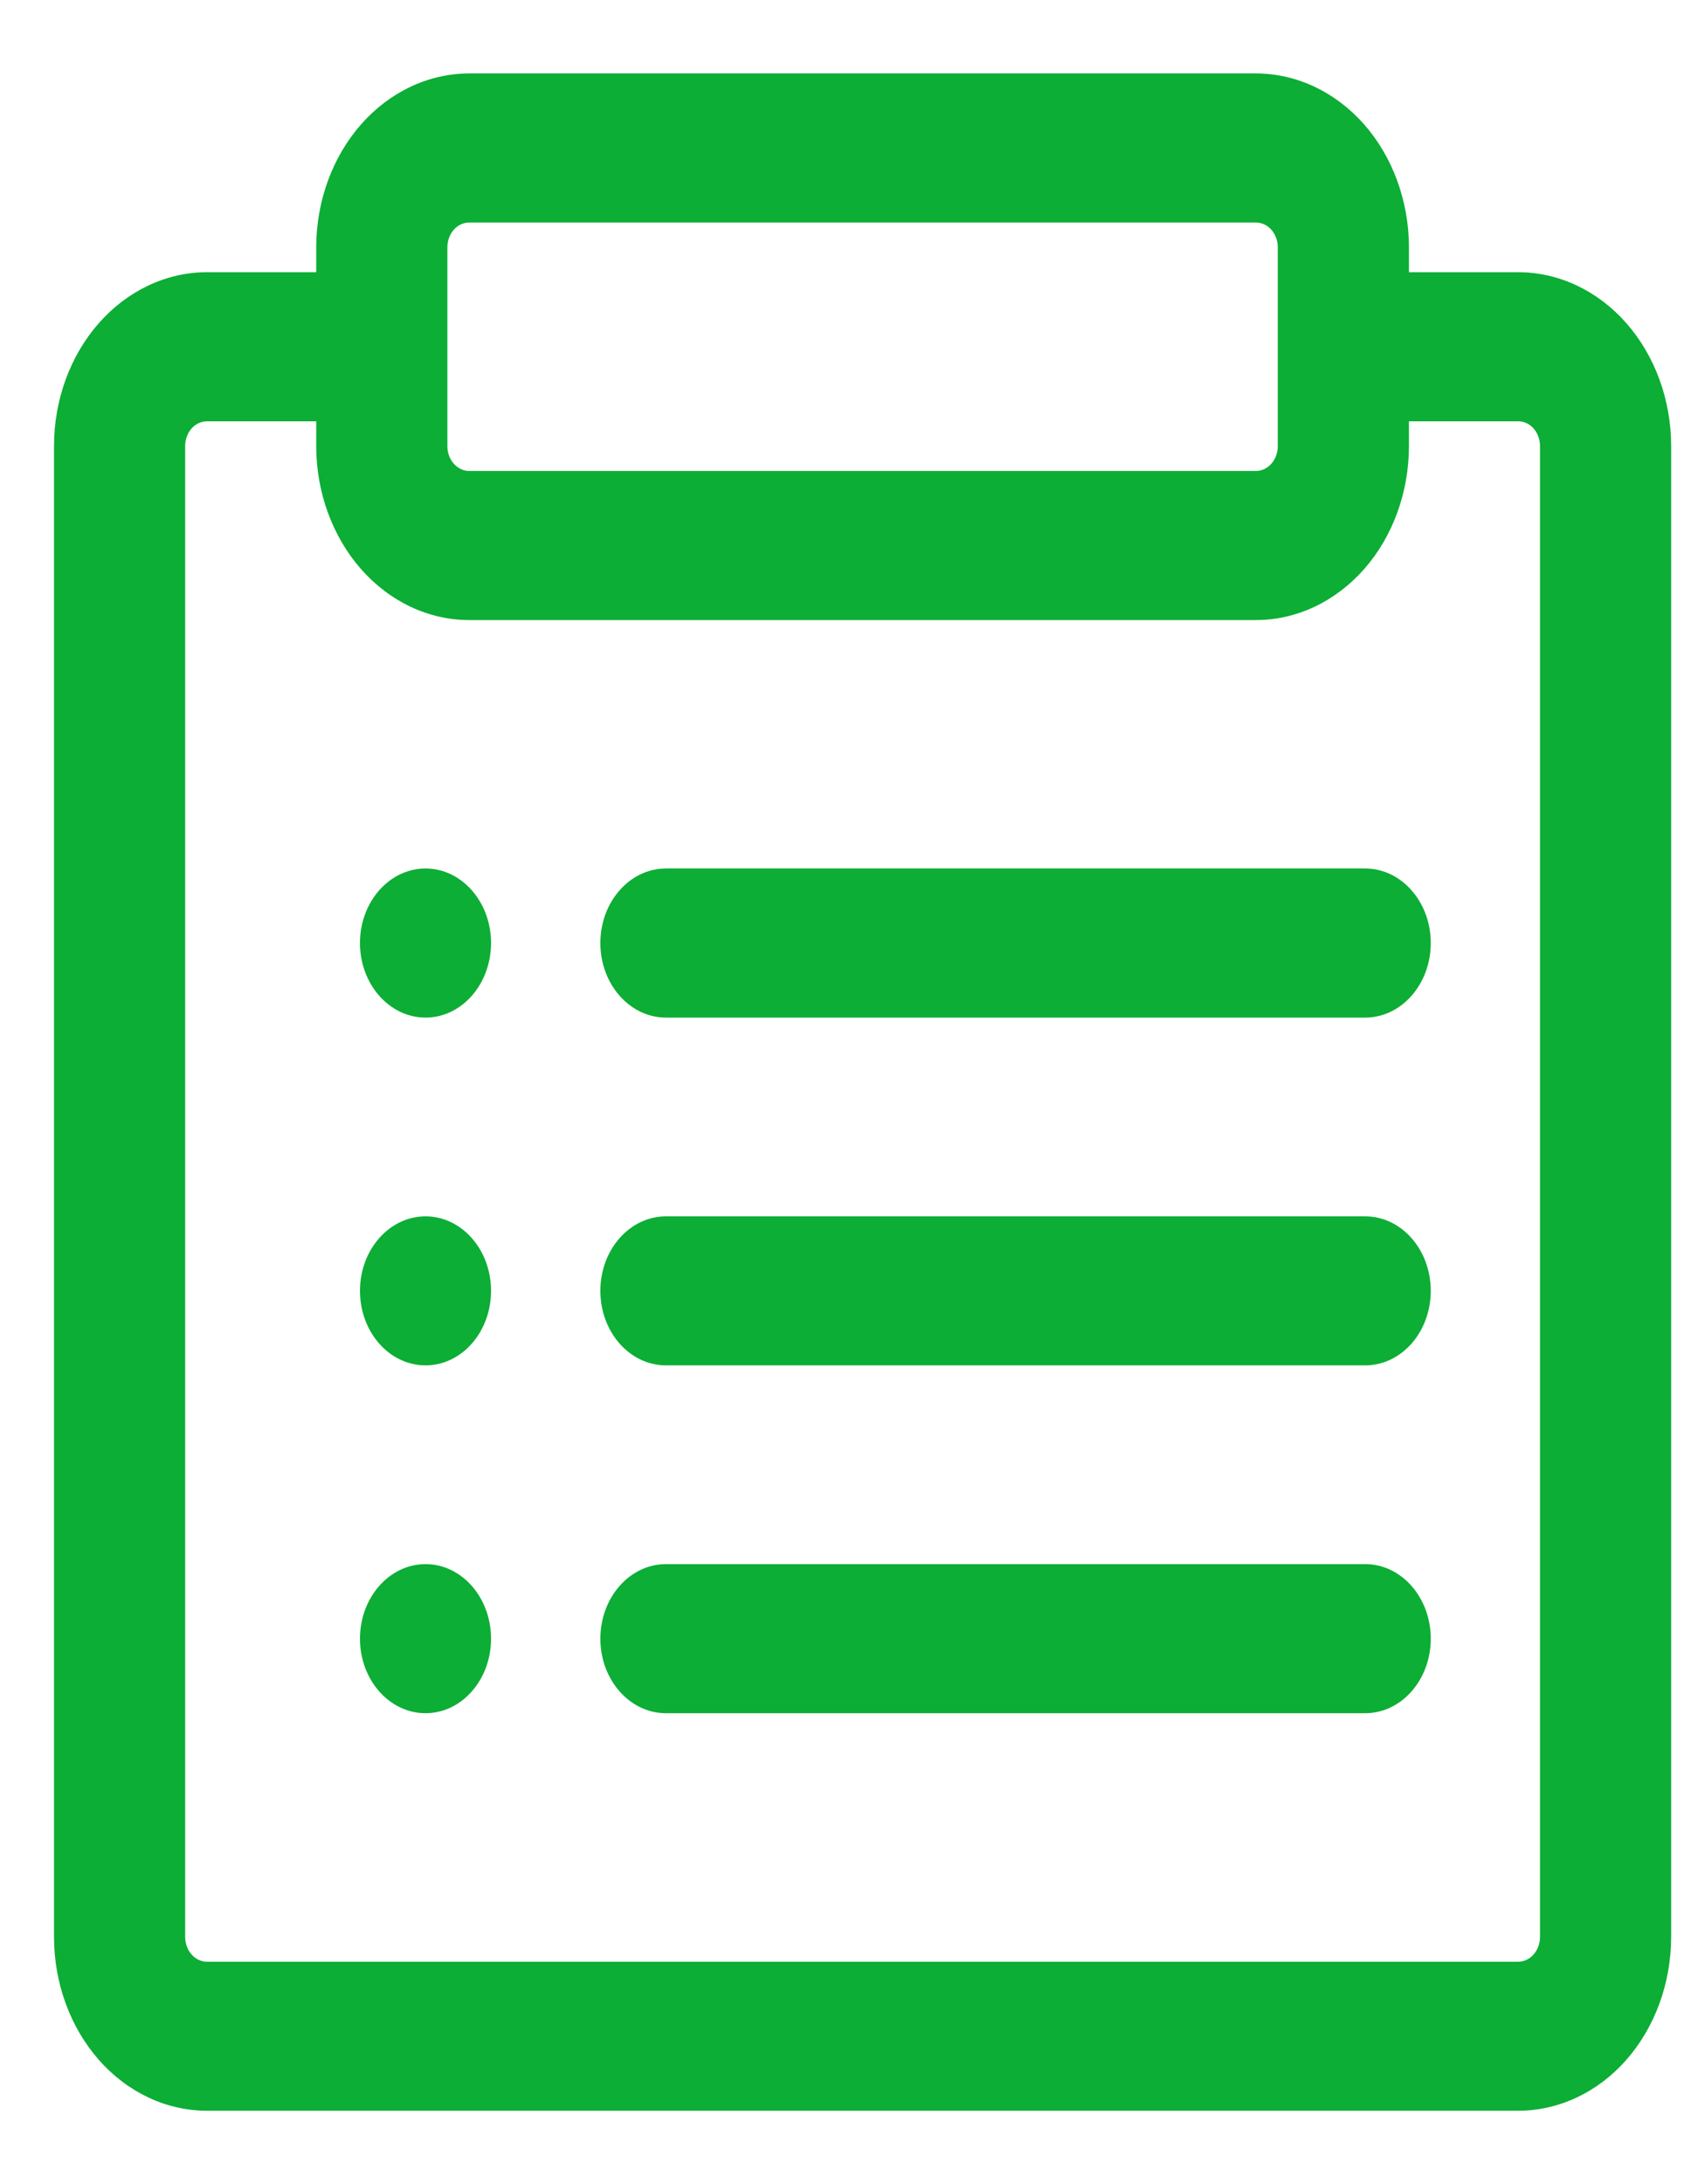 <svg width="21" height="27" viewBox="0 0 21 27" fill="none" xmlns="http://www.w3.org/2000/svg">
<g clip-path="url(#clip0_1451_23219)">
<path fill-rule="evenodd" clip-rule="evenodd" d="M3.911 3.365H2.56C2.058 3.365 1.577 3.592 1.222 3.995C0.867 4.398 0.668 4.945 0.668 5.515V23.942C0.668 24.512 0.867 25.059 1.222 25.463C1.577 25.866 2.058 26.092 2.56 26.092H18.776C19.278 26.092 19.759 25.866 20.114 25.463C20.468 25.059 20.668 24.512 20.668 23.942C20.668 20.24 20.668 9.218 20.668 5.515C20.668 4.945 20.468 4.398 20.114 3.995C19.759 3.592 19.278 3.365 18.776 3.365H17.425V3.058C17.425 2.488 17.225 1.941 16.871 1.538C16.515 1.135 16.035 0.908 15.533 0.908C13.271 0.908 8.065 0.908 5.803 0.908C5.301 0.908 4.82 1.135 4.465 1.538C4.111 1.941 3.911 2.488 3.911 3.058V3.365ZM17.425 5.208V5.515C17.425 6.085 17.225 6.632 16.871 7.035C16.515 7.438 16.035 7.665 15.533 7.665C13.271 7.665 8.065 7.665 5.803 7.665C5.301 7.665 4.82 7.438 4.465 7.035C4.111 6.632 3.911 6.085 3.911 5.515V5.208H2.56C2.488 5.208 2.419 5.24 2.369 5.297C2.318 5.355 2.29 5.433 2.29 5.515V23.942C2.29 24.024 2.318 24.102 2.369 24.16C2.419 24.217 2.488 24.25 2.56 24.25H18.776C18.848 24.25 18.917 24.217 18.967 24.16C19.018 24.102 19.046 24.024 19.046 23.942V5.515C19.046 5.433 19.018 5.355 18.967 5.297C18.917 5.24 18.848 5.208 18.776 5.208H17.425ZM8.236 21.178H16.884C17.332 21.178 17.695 20.765 17.695 20.257C17.695 19.748 17.332 19.335 16.884 19.335H8.236C7.788 19.335 7.425 19.748 7.425 20.257C7.425 20.765 7.788 21.178 8.236 21.178ZM4.452 20.257C4.452 19.748 4.815 19.335 5.263 19.335C5.71 19.335 6.073 19.748 6.073 20.257C6.073 20.765 5.71 21.178 5.263 21.178C4.815 21.178 4.452 20.765 4.452 20.257ZM8.236 16.878H16.884C17.332 16.878 17.695 16.466 17.695 15.957C17.695 15.448 17.332 15.036 16.884 15.036H8.236C7.788 15.036 7.425 15.448 7.425 15.957C7.425 16.466 7.788 16.878 8.236 16.878ZM4.452 15.957C4.452 15.448 4.815 15.036 5.263 15.036C5.71 15.036 6.073 15.448 6.073 15.957C6.073 16.466 5.71 16.878 5.263 16.878C4.815 16.878 4.452 16.466 4.452 15.957ZM8.236 12.579H16.884C17.332 12.579 17.695 12.166 17.695 11.657C17.695 11.149 17.332 10.736 16.884 10.736H8.236C7.788 10.736 7.425 11.149 7.425 11.657C7.425 12.166 7.788 12.579 8.236 12.579ZM4.452 11.657C4.452 11.149 4.815 10.736 5.263 10.736C5.71 10.736 6.073 11.149 6.073 11.657C6.073 12.166 5.71 12.579 5.263 12.579C4.815 12.579 4.452 12.166 4.452 11.657ZM15.803 3.058V5.515C15.803 5.597 15.774 5.675 15.724 5.732C15.673 5.789 15.605 5.822 15.533 5.822H5.803C5.731 5.822 5.663 5.789 5.612 5.732C5.561 5.675 5.533 5.597 5.533 5.515V3.058C5.533 2.976 5.561 2.898 5.612 2.84C5.663 2.783 5.731 2.751 5.803 2.751H15.533C15.605 2.751 15.673 2.783 15.724 2.84C15.774 2.898 15.803 2.976 15.803 3.058Z" fill="#0CAE35"/>
</g>
<defs>
<clipPath id="clip0_1451_23219">
<rect width="21" height="27" fill="white"/>
</clipPath>
</defs>
</svg>
